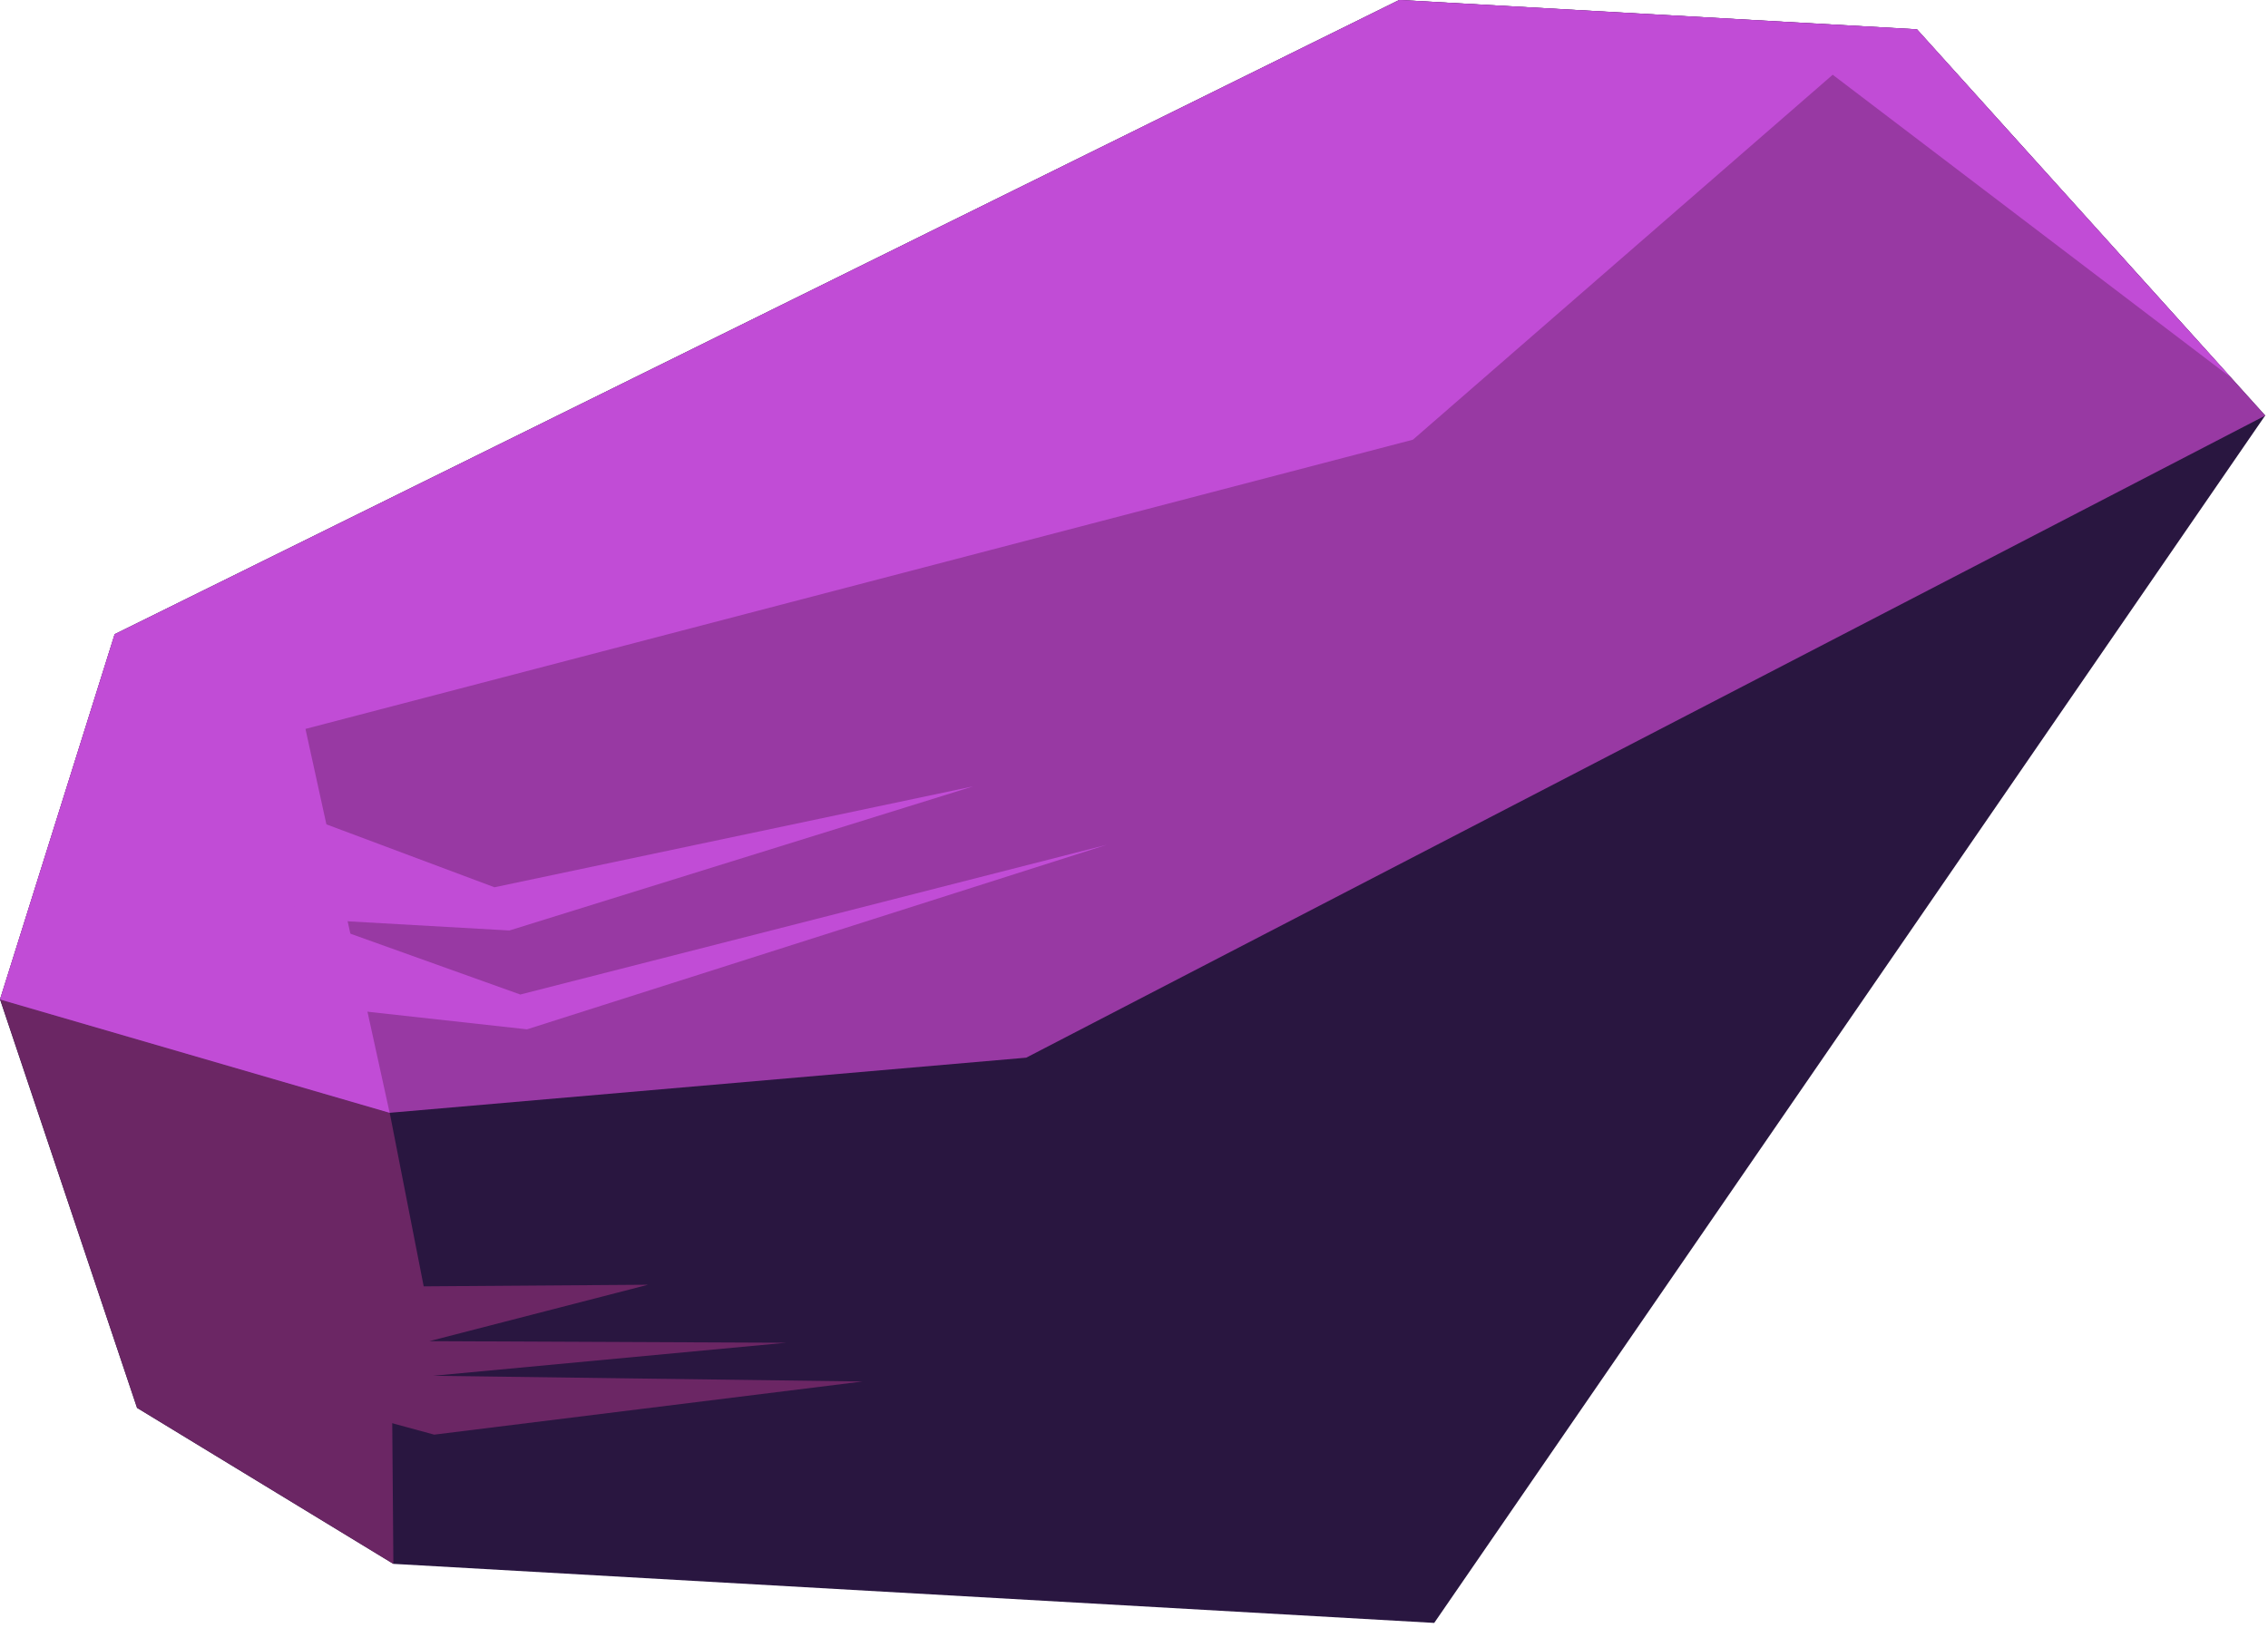 <?xml version="1.0" encoding="UTF-8" standalone="no"?>
<!DOCTYPE svg PUBLIC "-//W3C//DTD SVG 1.1//EN" "http://www.w3.org/Graphics/SVG/1.1/DTD/svg11.dtd">
<svg width="100%" height="100%" viewBox="0 0 202 145" version="1.1" xmlns="http://www.w3.org/2000/svg" xmlns:xlink="http://www.w3.org/1999/xlink" xml:space="preserve" xmlns:serif="http://www.serif.com/" style="fill-rule:evenodd;clip-rule:evenodd;stroke-linejoin:round;stroke-miterlimit:2;">
    <g transform="matrix(1,0,0,1,-1884.8,-1008.55)">
        <g transform="matrix(1,0,0,1,2086.55,1116.11)">
            <path d="M0,-70.545L-31.017,-104.951L-77.123,-107.568L-191.538,-51.062L-201.75,-18.528L-189.545,17.866L-166.714,31.762L-74.011,37.023L0,-70.545Z" style="fill:rgb(41,22,64);fill-rule:nonzero;"/>
        </g>
        <g transform="matrix(0.008,1,1,-0.008,1917.51,1139.79)">
            <path d="M-32.09,2.261L8.104,2.261L-5.979,-20.454L-42.474,-32.357L-32.09,2.261Z" style="fill:rgb(107,38,100);fill-rule:nonzero;"/>
        </g>
        <g transform="matrix(1,0,0,1,1919.51,1136.36)">
            <path d="M0,-28.673L3.026,-13.212L23.011,-13.355L3.527,-8.328L35.3,-8.187L3.871,-5.243L42.108,-4.734L3.963,0L-4.341,-2.26" style="fill:rgb(107,38,100);fill-rule:nonzero;"/>
        </g>
        <g transform="matrix(1,0,0,1,2055.54,1105.07)">
            <path d="M0,-93.903L31.017,-59.497L-79.338,-2.294L-136.03,2.617L-170.733,-7.48L-160.521,-40.013L-46.106,-96.52L0,-93.903Z" style="fill:rgb(152,57,163);fill-rule:nonzero;"/>
        </g>
        <g transform="matrix(1,0,0,1,2010.64,1068.51)">
            <path d="M0,-20.787L-98.633,4.977L-91.138,39.175L-125.841,29.078L-115.629,-3.455L-1.213,-59.962L44.894,-57.345L72.846,-26.332L37.39,-53.301L0,-20.787Z" style="fill:rgb(193,76,214);fill-rule:nonzero;"/>
        </g>
        <g transform="matrix(1,0,0,1,1909.6,1098.46)">
            <path d="M0,-18.068L19.239,-10.865L61.889,-19.859L20.571,-7.015L2.791,-8.024L21.54,-1.31L73.757,-14.645L22.14,1.791L2.871,-0.337" style="fill:rgb(193,76,214);fill-rule:nonzero;"/>
        </g>
    </g>
</svg>
